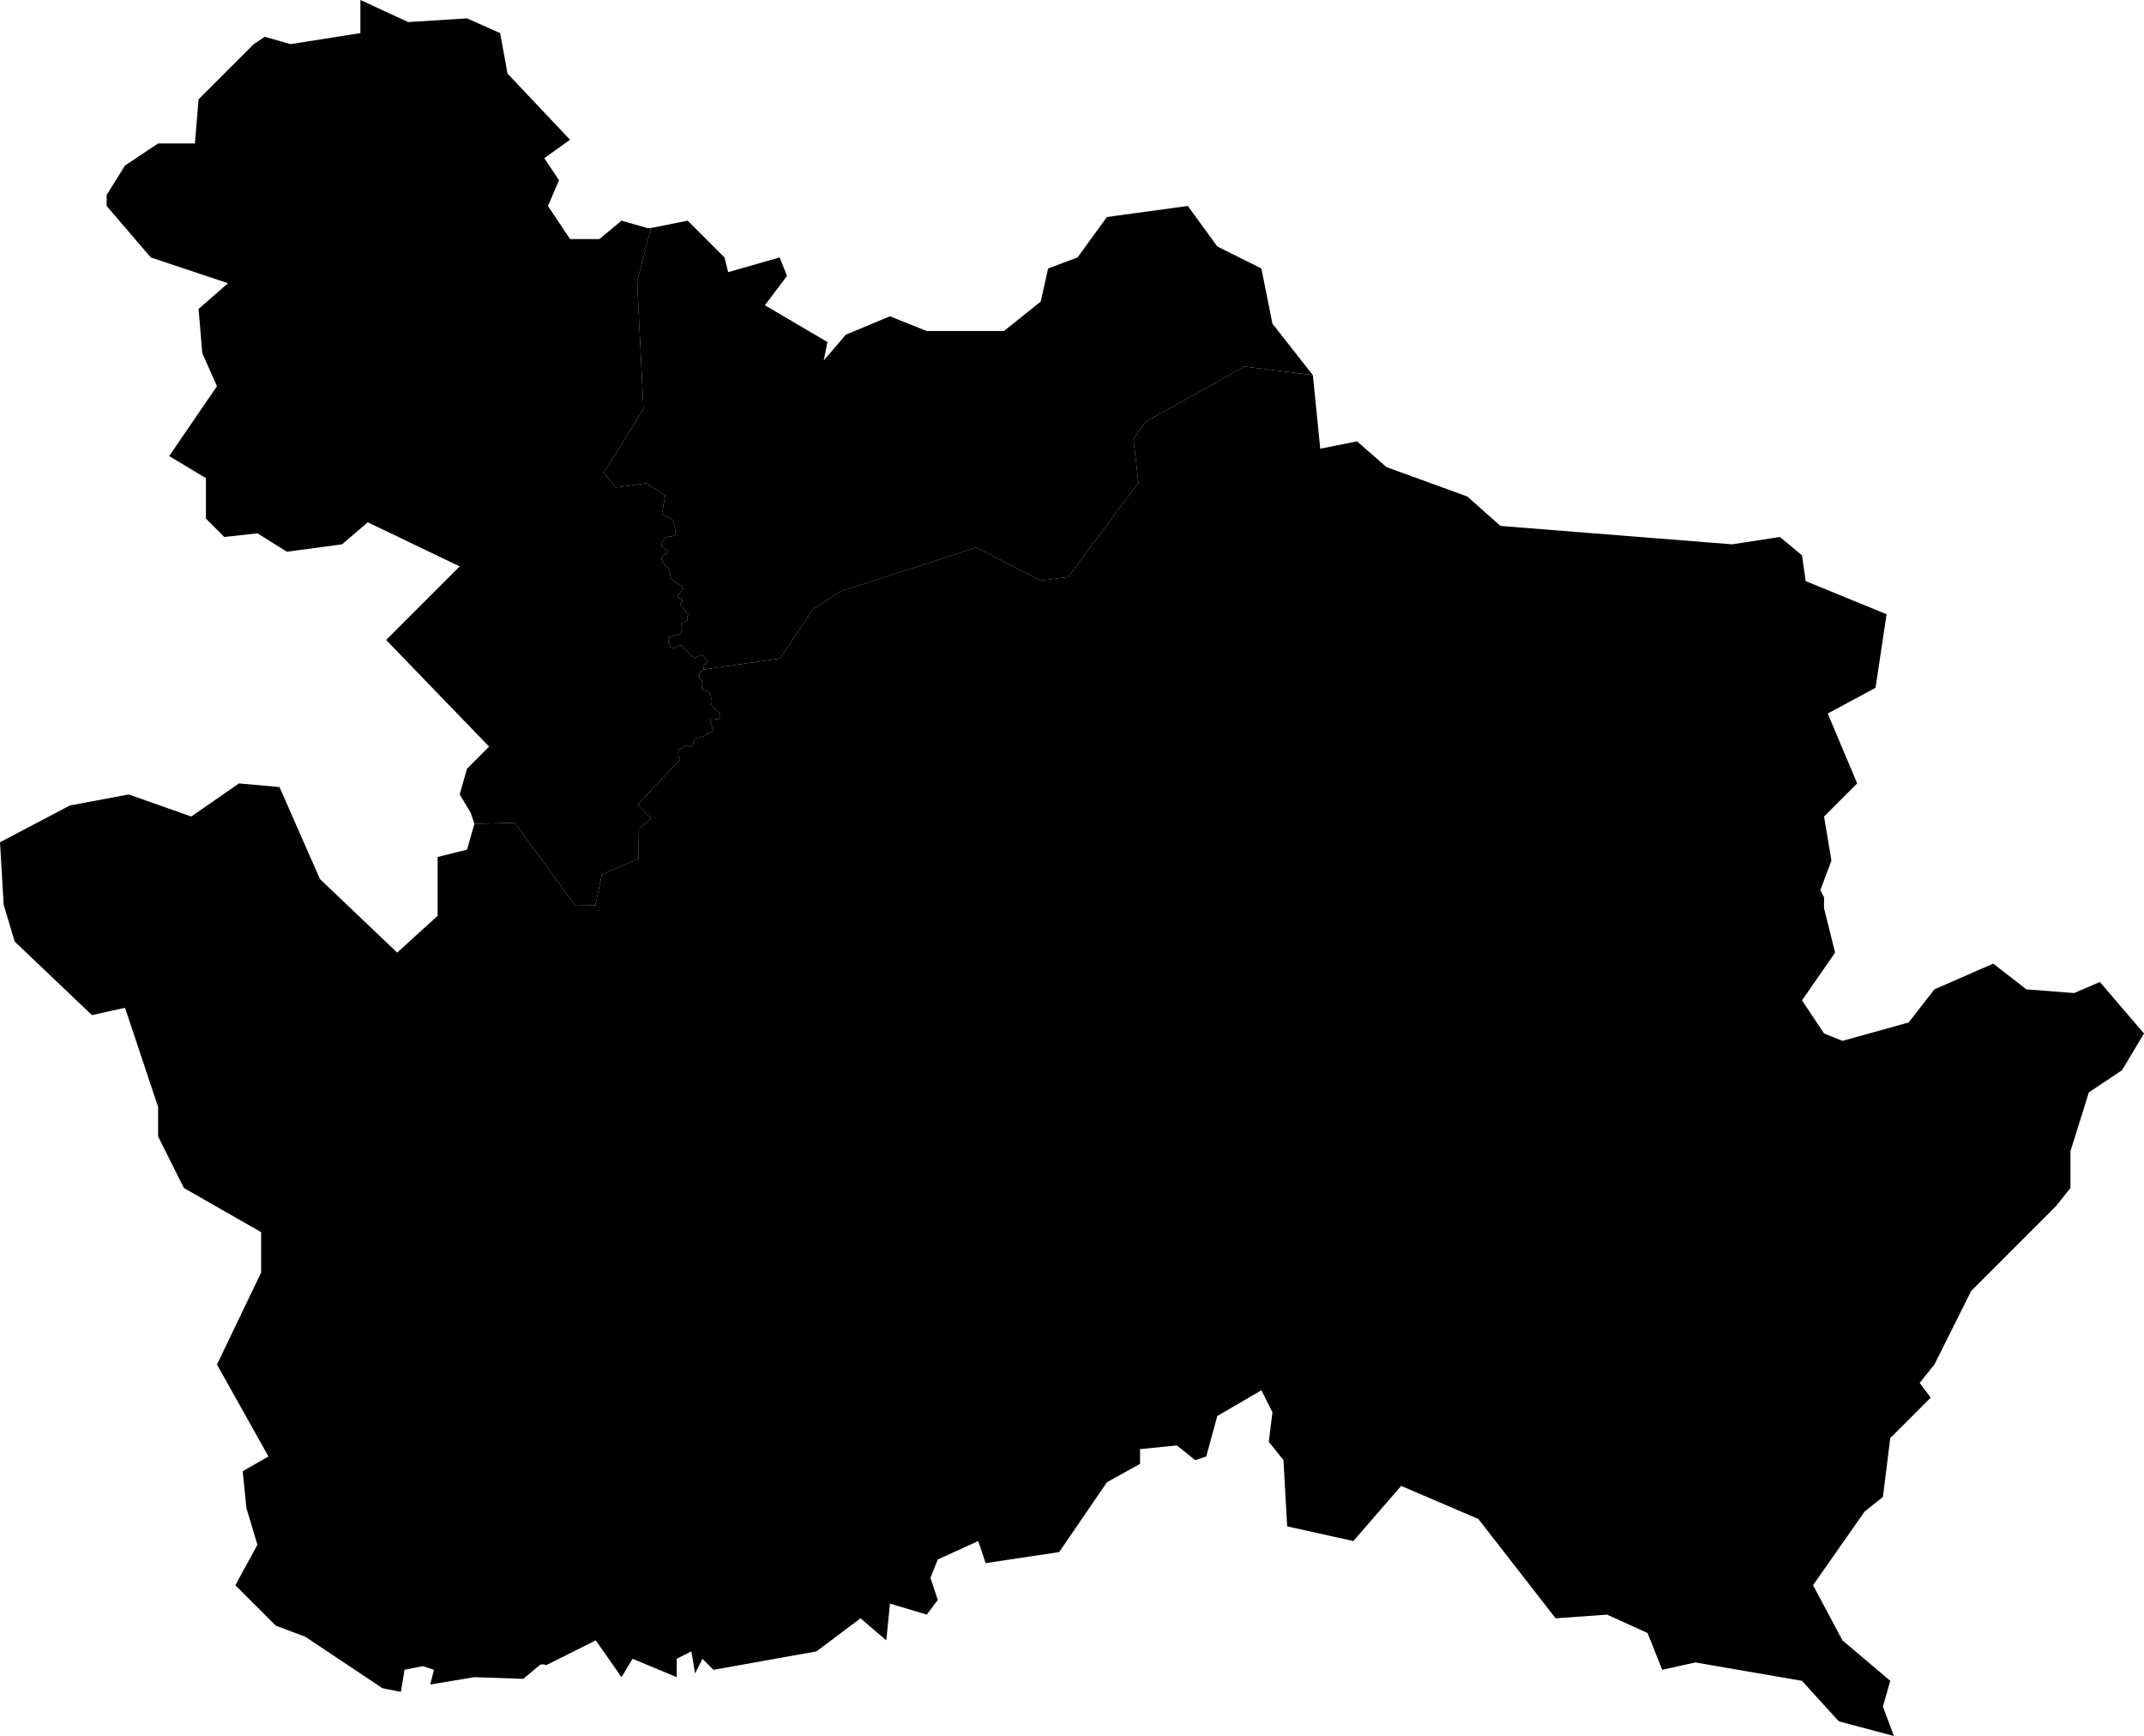 <?xml version="1.0" encoding="UTF-8" standalone="no"?>
<svg version="1.1" id="svg2" width="1000" height="809.605" viewBox="0 0 1000 809.605"
   xmlns="http://www.w3.org/2000/svg" xmlns:svg="http://www.w3.org/2000/svg">
   <defs id="defs6" />
   <path class="neighborhood"
      d="m 233.277,15.438 3.428,18.865 29.16,30.878 h 0.005 l -29.16,-30.878 z m 20.584,58.319 6.857,10.29 -5.143,12.009 10.29,15.437 h 0.005 L 255.58,96.055 260.723,84.047 Z m 300.168,22.298 -37.735,5.143 v 0.005 z m -250.429,10.29 -6.409,25.033 2.936,59.349 -18.512,29.764 5.55,6.861 h 0.005 l -5.55,-6.861 18.512,-29.764 -2.936,-59.349 6.409,-25.033 z m 34.302,13.723 1.719,6.861 -1.714,-6.861 z m 25.731,0 3.428,8.576 -10.29,13.723 h 0.005 l 10.29,-13.723 z m 125.214,5.147 -3.428,15.437 3.433,-15.437 z m 99.488,0 5.143,25.727 18.87,24.017 -18.865,-24.017 z m 24.013,49.744 -31.876,-4.006 -46.221,25.798 -5.59,8.003 2.314,20.324 -32.857,44.055 -12.774,1.647 -29.862,-15.473 -63.507,20.486 -12.89,8.441 -15.258,22.858 -35.694,5.165 -0.645,0.667 -0.81,0.389 -0.586,0.85 0.036,0.953 0.255,0.886 0.998,1.45 0.219,1.558 -0.184,1.307 v 0.922 l 0.439,0.492 1.473,0.533 1.549,0.815 0.743,1.652 0.076,1.486 -0.112,1.24 0.295,1.271 0.586,0.815 2.135,2.05 0.994,0.815 0.407,1.24 -0.112,1.025 -0.891,0.703 -3.554,0.336 -0.255,0.488 0.107,0.448 0.21,0.895 0.667,1.159 0.412,1.217 -0.161,0.855 -0.698,0.703 -1.647,0.488 -0.698,0.546 -0.828,0.761 -1.584,0.551 -1.714,0.215 -0.667,0.242 -0.64,0.721 -0.627,1.598 -0.269,1.034 -0.474,0.389 -0.985,0.107 -1.392,-0.282 -0.806,0.085 -1.168,0.864 -1.101,0.452 -0.627,0.497 -0.179,0.904 0.09,1.875 0.358,0.671 0.425,0.492 -0.224,0.971 -0.783,0.649 -18.668,19.886 6.154,6.615 -5.68,4.735 -0.197,13.947 -17.057,7.354 -3.044,14.363 -9.301,0.188 -28.345,-38.68 -18.78,0.506 -3.428,12.009 -13.723,3.428 v 27.445 L 185.248,444.252 149.227,409.946 130.361,367.068 111.492,365.349 89.193,380.79 60.034,370.496 32.588,375.643 0,392.794 l 1.714,29.16 5.147,17.151 36.021,34.307 15.437,-3.428 15.437,46.311 v 13.723 l 12.009,24.013 36.021,20.584 v 18.865 l -20.584,42.882 24.013,42.882 -12.008,6.861 1.719,17.151 5.143,17.156 -10.29,18.865 18.87,18.87 13.718,5.147 36.021,24.013 8.576,1.714 1.719,-10.29 8.576,-1.719 5.147,1.719 -1.719,6.861 20.584,-3.433 22.8,0.797 6.074,-5.12 2.005,-1.562 1.508,-0.099 1.043,0.416 23.176,-11.583 12.004,17.151 5.147,-8.576 20.584,8.576 v -8.576 l 6.861,-3.433 1.714,10.294 3.433,-6.861 5.143,5.147 48.03,-8.58 20.584,-15.437 12.004,10.294 1.714,-17.156 17.156,5.147 5.147,-6.861 -3.433,-10.29 3.433,-8.576 18.865,-8.58 3.433,10.294 34.302,-5.147 22.298,-32.588 15.437,-8.576 v -6.861 l 17.156,-1.719 8.576,6.861 5.147,-1.714 5.143,-18.865 20.584,-12.008 5.147,10.29 -1.714,13.723 6.857,8.576 1.719,30.878 30.874,6.857 22.298,-25.727 36.021,15.437 36.021,46.311 24.013,-1.714 18.87,8.576 6.857,17.156 15.441,-3.433 49.739,8.576 17.156,18.87 25.727,6.861 -5.147,-13.723 3.433,-12.008 -22.298,-18.865 -13.723,-25.731 24.013,-34.302 8.576,-6.861 1.495,-11.928 0.228,-1.826 0.457,-3.675 1.253,-10.017 18.865,-18.87 -3.755,-5.008 -1.387,-1.853 6.861,-8.576 17.151,-34.302 39.449,-39.454 6.861,-8.576 v -17.151 l 8.58,-27.445 15.437,-10.29 10.29,-17.156 -20.584,-24.013 -12.004,5.147 -22.298,-1.719 -15.441,-12.004 -27.441,12.004 -12.008,15.441 -30.874,8.576 -8.576,-3.433 -10.294,-15.437 15.437,-22.298 -5.143,-20.584 -0.045,-2.171 0.071,-2.005 -0.027,-0.967 -1.719,-3.433 5.147,-13.723 -3.428,-20.584 15.437,-15.437 -13.723,-32.588 22.298,-12.009 5.147,-34.302 -37.735,-15.437 -1.719,-12.008 -10.29,-8.576 -22.298,3.428 -108.063,-8.576 -15.437,-13.723 -37.735,-13.723 -13.723,-12.004 -17.151,3.428 z m -284.216,137.299 0.018,-0.707 -0.166,-0.855 0.609,-0.81 -0.613,0.81 0.166,0.855 -0.018,0.707 z m 66.376,-156.169 -10.29,12.008 10.294,-12.008 z m -10.29,12.008 1.719,-8.58 h -0.005 z m -73.908,62.938 -1.544,8.692 h 0.005 l 1.544,-8.692 z m 3.849,11.655 -0.286,0.349 0.291,-0.349 z m -0.286,0.349 0.291,0.618 0.443,1.414 0.591,3.679 -0.586,-3.679 -0.443,-1.414 z m 1.325,5.711 -0.519,0.85 h 0.005 z m -5.08,2.408 -1.365,1.942 -0.184,0.994 0.407,0.989 h 0.005 l -0.407,-0.989 0.184,-0.994 1.365,-1.942 z m 0.994,5.34 0.403,0.815 -0.421,0.725 0.425,-0.725 -0.403,-0.815 z m -2.229,2.744 -0.439,0.707 0.443,-0.707 z m -0.439,0.707 0.219,1.204 1.106,1.768 -1.101,-1.768 z m 3.46,5.308 0.734,2.757 0.219,1.772 1.034,0.918 -1.029,-0.922 -0.219,-1.768 z m 6.476,8.276 0.219,1.132 -2.502,3.044 v 1.061 h 0.005 v -1.061 l 2.502,-3.044 -0.219,-1.132 z m -0.148,6.369 0.071,0.85 h 0.005 l -0.071,-0.85 z m -0.739,1.558 v 0.918 l 0.958,0.994 1.656,2.332 h 0.005 l -1.656,-2.332 -0.958,-0.994 v -0.918 z m 3.276,4.811 0.184,0.497 -0.479,0.882 0.112,1.558 -0.331,0.564 h 0.005 l 0.331,-0.564 -0.112,-1.558 0.479,-0.882 -0.184,-0.497 z m -2.833,4.315 -0.295,0.318 0.112,0.743 0.662,1.029 v 0.671 l -0.698,1.307 -0.219,0.707 0.224,-0.707 0.698,-1.307 V 292.676 l -0.662,-1.029 -0.112,-0.743 0.295,-0.318 z m -5.335,6.441 -0.555,0.636 -0.367,1.025 v 0.815 l 0.443,0.6 0.295,0.671 -0.291,-0.671 -0.443,-0.6 v -0.815 l 0.367,-1.025 0.555,-0.636 z m -0.184,3.751 0.107,0.846 h 0.005 z m 5.814,0.6 0.403,0.953 h 0.005 l -0.403,-0.953 z m 1.987,2.086 1.213,1.347 h 0.005 l -1.213,-1.347 z m 7.967,2.493 1.844,2.444 -1.84,-2.444 z"
      data-name="Sede" id="sede" />
   <path class="neighborhood"
      d="m 303.602,106.346 -6.412,25.034 2.936,59.346 -18.511,29.767 5.549,6.858 14.285,-1.966 8.862,5.649 -1.546,8.692 5.395,2.966 -0.289,0.347 0.294,0.617 0.442,1.415 0.589,3.68 -0.515,0.849 -1.399,0.602 -1.251,0.106 -1.104,0.248 -0.81,0.602 -1.362,1.946 -0.184,0.991 0.405,0.991 2.135,1.415 0.405,0.814 -0.423,0.725 -2.208,1.203 -0.442,0.708 0.221,1.203 1.104,1.769 2.135,2.335 0.736,2.76 0.221,1.769 1.031,0.92 4.49,2.83 0.221,1.132 -2.503,3.043 v 1.061 l 1.399,0.425 0.736,0.708 0.074,0.849 -0.81,0.708 v 0.92 l 0.957,0.991 1.656,2.335 0.662,0.566 0.184,0.495 -0.479,0.884 0.111,1.557 -0.331,0.566 -0.881,0.492 -1.438,0.322 -0.295,0.319 0.111,0.743 0.662,1.026 v 0.672 l -0.699,1.309 -0.221,0.708 -0.479,0.495 -3.46,0.708 -0.957,0.46 -0.552,0.637 -0.368,1.026 v 0.814 l 0.442,0.601 0.294,0.672 0.111,0.849 0.883,0.672 1.104,0.035 1.031,-0.637 1.288,-0.672 0.773,-0.035 0.626,0.389 0.405,0.955 0.92,0.637 0.662,0.495 1.215,1.344 1.454,1.362 1.104,0.425 0.699,-0.071 1.178,-0.637 1.067,-0.354 1.251,0.424 1.84,2.441 -0.147,0.672 -1.288,0.814 -0.612,0.814 0.165,0.853 -0.016,0.708 35.695,-5.166 15.261,-22.857 12.89,-8.442 63.508,-20.487 29.86,15.474 12.774,-1.647 32.857,-44.055 -2.313,-20.327 5.592,-8.002 46.219,-25.796 31.875,4.002 -18.868,-24.014 -5.146,-25.729 -20.583,-10.292 -13.722,-18.868 -37.736,5.146 -13.722,18.868 -13.722,5.146 -3.431,15.437 -17.153,13.722 h -36.021 l -17.153,-6.861 -20.583,8.576 -10.292,12.007 1.715,-8.576 -29.16,-17.153 10.292,-13.722 -3.431,-8.576 -24.014,6.861 -1.715,-6.861 -17.153,-17.153 -17.153,3.431 z"
      data-name="Ferreirópolis" id="ferreiropolis" />
   <path class="neighborhood"
      d="m 168.096,0 v 15.437 l -32.59,5.146 -12.007,-3.431 -5.146,3.431 L 92.624,46.312 90.909,66.895 H 73.756 L 58.319,77.187 49.743,90.909 v 5.146 l 20.583,24.014 36.021,12.007 -13.722,12.007 1.715,20.583 6.861,15.437 -22.298,32.59 17.153,10.292 v 18.868 l 8.576,8.576 15.437,-1.715 13.722,8.576 25.729,-3.431 12.007,-10.292 42.882,20.583 -34.305,34.305 48.027,49.743 -10.292,10.292 -3.431,12.007 5.146,8.576 1.715,5.146 18.78,-0.507 28.344,38.68 9.301,-0.189 3.042,-14.36 17.057,-7.356 0.199,-13.944 5.678,-4.739 -6.152,-6.614 18.667,-19.887 0.785,-0.647 0.224,-0.97 -0.426,-0.496 -0.359,-0.668 -0.09,-1.875 0.179,-0.905 0.628,-0.496 1.099,-0.453 1.167,-0.862 0.808,-0.086 1.391,0.28 0.987,-0.108 0.471,-0.388 0.269,-1.035 0.628,-1.595 0.642,-0.721 0.666,-0.244 1.713,-0.213 1.586,-0.549 0.825,-0.762 0.698,-0.549 1.65,-0.488 0.698,-0.701 0.159,-0.854 -0.412,-1.22 -0.666,-1.159 -0.211,-0.893 -0.106,-0.448 0.254,-0.488 3.553,-0.335 0.893,-0.704 0.11,-1.026 -0.405,-1.238 -0.994,-0.814 -2.135,-2.052 -0.589,-0.814 -0.295,-1.273 0.111,-1.238 -0.074,-1.486 -0.745,-1.654 -1.546,-0.814 -1.472,-0.531 -0.442,-0.495 v -0.92 l 0.184,-1.309 -0.221,-1.556 -0.994,-1.45 -0.258,-0.884 -0.037,-0.955 0.589,-0.849 0.81,-0.389 0.644,-0.668 0.016,-0.708 -0.165,-0.853 0.612,-0.814 1.288,-0.814 0.147,-0.672 -1.84,-2.441 -1.251,-0.424 -1.067,0.354 -1.178,0.637 -0.699,0.071 -1.104,-0.425 -1.454,-1.362 -1.215,-1.344 -0.662,-0.495 -0.92,-0.637 -0.405,-0.955 -0.626,-0.389 -0.773,0.035 -1.288,0.672 -1.031,0.637 -1.104,-0.035 -0.883,-0.672 -0.11,-0.849 -0.294,-0.672 -0.442,-0.601 v -0.814 l 0.368,-1.026 0.552,-0.637 0.957,-0.46 3.46,-0.708 0.479,-0.495 0.221,-0.708 0.699,-1.309 v -0.672 l -0.662,-1.026 -0.111,-0.743 0.295,-0.319 1.438,-0.322 0.881,-0.492 0.331,-0.566 -0.11,-1.557 0.479,-0.884 -0.184,-0.495 -0.662,-0.566 -1.656,-2.335 -0.957,-0.991 v -0.92 l 0.81,-0.708 -0.074,-0.849 -0.736,-0.708 -1.399,-0.425 v -1.061 l 2.503,-3.043 -0.221,-1.132 -4.49,-2.83 -1.031,-0.92 -0.221,-1.769 -0.736,-2.76 -2.135,-2.335 -1.104,-1.769 -0.221,-1.203 0.442,-0.708 2.208,-1.203 0.423,-0.725 -0.405,-0.814 -2.135,-1.415 -0.405,-0.991 0.184,-0.991 1.362,-1.946 0.81,-0.602 1.104,-0.248 1.251,-0.106 1.399,-0.602 0.515,-0.849 -0.589,-3.68 -0.442,-1.415 -0.294,-0.617 0.289,-0.347 -5.395,-2.966 1.546,-8.692 -8.862,-5.649 -14.285,1.966 -5.549,-6.858 18.511,-29.767 -2.936,-59.346 6.412,-25.034 h -1.715 l -12.007,-3.431 -10.292,8.576 H 265.87 L 255.578,96.055 260.724,84.048 253.863,73.756 265.87,65.18 236.709,34.305 233.278,15.437 227.134,12.707 219.106,9.139 217.841,8.576 190.397,10.292 168.098,3.0546985e-5 Z"
      data-name="Nova Matrona" id="nova_matrona" />
</svg>
